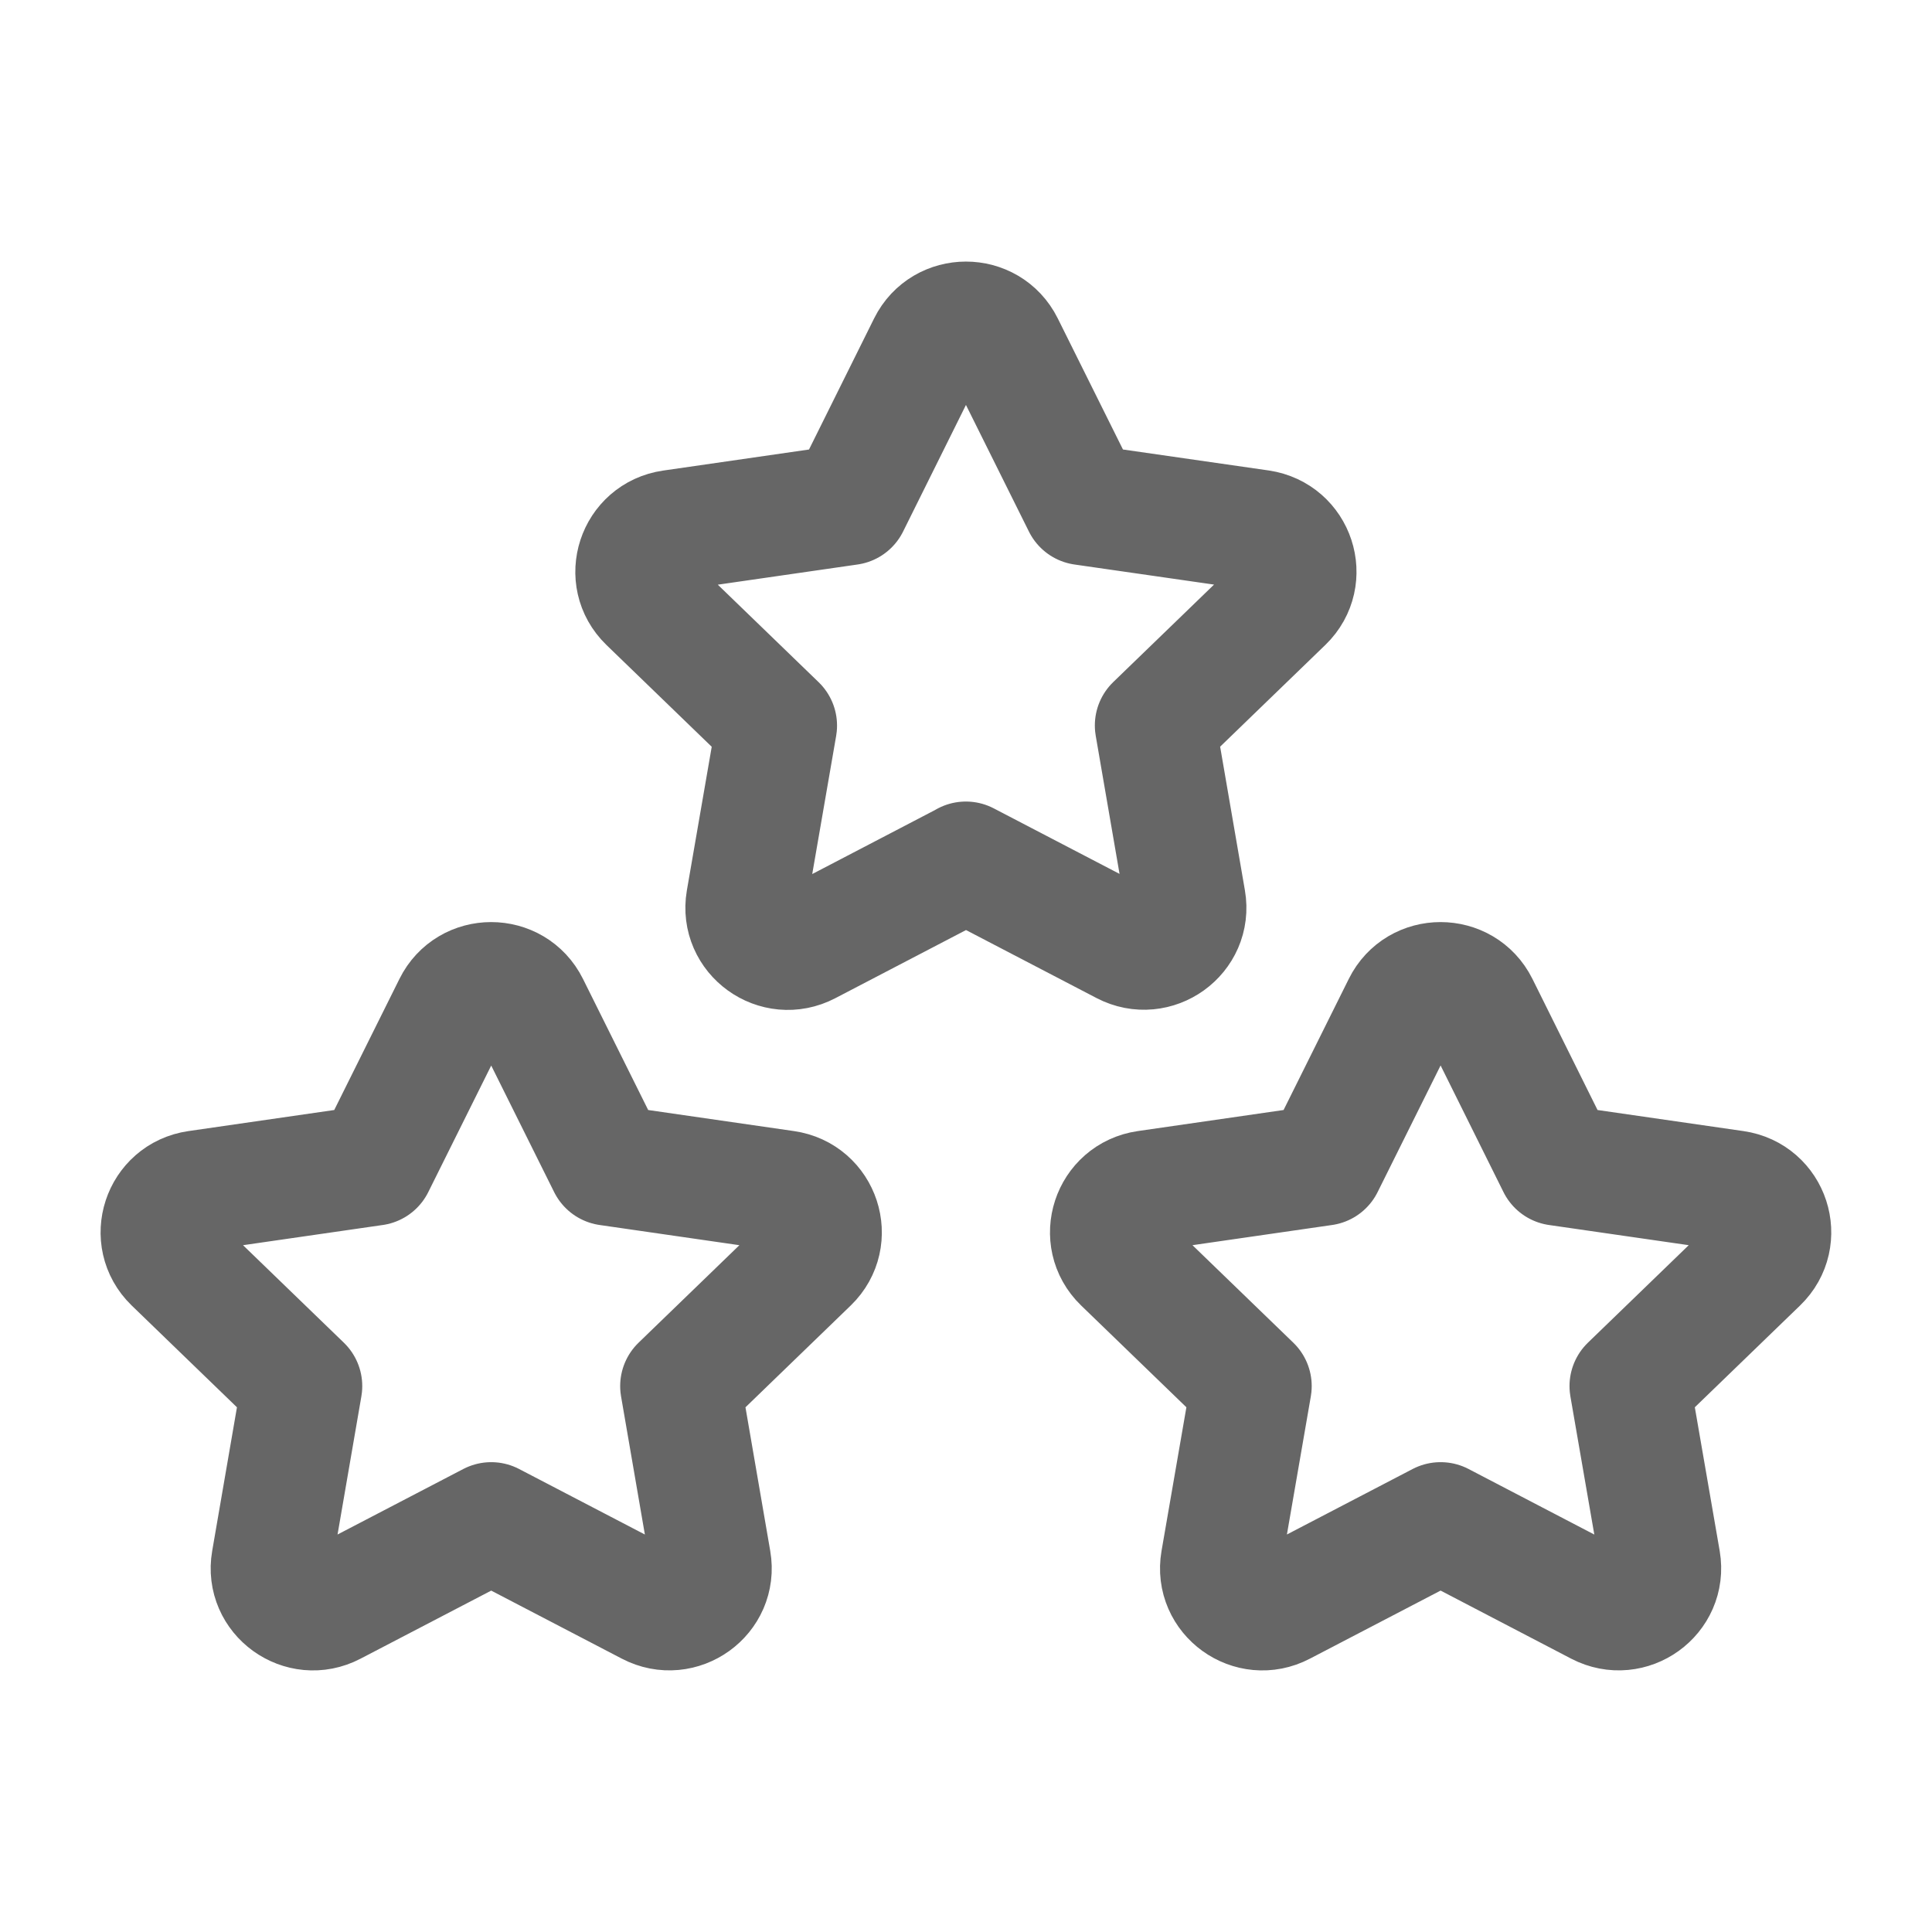 <svg width="16" height="16" viewBox="0 0 16 16" fill="none" xmlns="http://www.w3.org/2000/svg">
<path d="M11.931 12.609L13.243 13.293C13.499 13.426 13.797 13.211 13.749 12.929L13.498 11.479L14.56 10.452C14.767 10.252 14.653 9.903 14.367 9.862L12.899 9.65L12.243 8.329C12.115 8.072 11.745 8.072 11.618 8.329L10.961 9.65L9.494 9.862C9.209 9.903 9.094 10.252 9.301 10.452L10.363 11.479L10.112 12.929C10.063 13.211 10.362 13.427 10.617 13.293L11.93 12.609" stroke="#666666" stroke-linecap="round" stroke-linejoin="round"/>
<path d="M7.999 7.138L9.312 7.822C9.567 7.955 9.866 7.74 9.817 7.458L9.567 6.008L10.629 4.981C10.835 4.781 10.721 4.433 10.435 4.391L8.969 4.18L8.312 2.859C8.184 2.602 7.815 2.602 7.687 2.859L7.031 4.18L5.563 4.392C5.278 4.433 5.163 4.782 5.37 4.982L6.432 6.009L6.181 7.459C6.133 7.741 6.431 7.957 6.687 7.823L7.999 7.139" stroke="#666666" stroke-linecap="round" stroke-linejoin="round"/>
<path d="M4.068 12.609L5.381 13.293C5.636 13.426 5.935 13.211 5.886 12.929L5.636 11.479L6.698 10.452C6.904 10.252 6.79 9.903 6.504 9.862L5.037 9.65L4.38 8.329C4.252 8.072 3.883 8.072 3.756 8.329L3.099 9.65L1.632 9.862C1.346 9.903 1.232 10.252 1.438 10.452L2.5 11.479L2.25 12.929C2.201 13.211 2.5 13.427 2.755 13.293L4.068 12.609" stroke="#666666" stroke-linecap="round" stroke-linejoin="round"/>
</svg>
